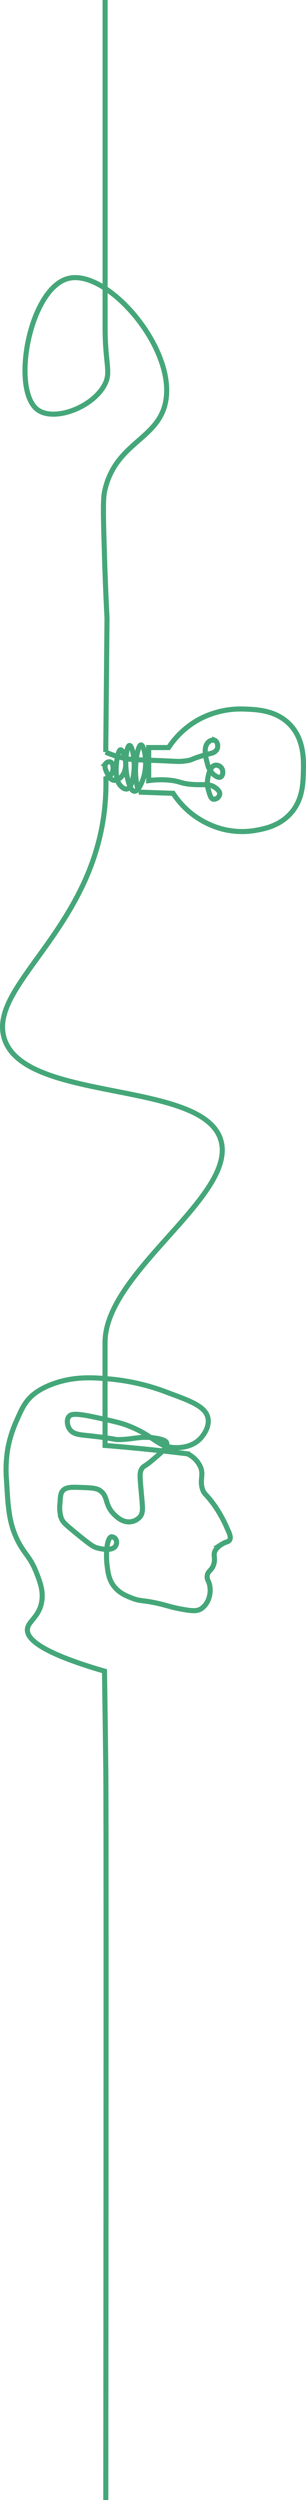<svg id="Grupo_386" data-name="Grupo 386" xmlns="http://www.w3.org/2000/svg" xmlns:xlink="http://www.w3.org/1999/xlink" width="120.395" height="981.415" viewBox="0 0 120.395 981.415">
  <defs>
    <clipPath id="clip-path">
      <rect id="Rectángulo_572" data-name="Rectángulo 572" width="120.395" height="981.415" fill="none"/>
    </clipPath>
  </defs>
  <g id="Grupo_385" data-name="Grupo 385" clip-path="url(#clip-path)">
    <path id="Trazado_346" data-name="Trazado 346" d="M41.351,0V128.489c0,14.123,2.319,17.469,0,22.174-4.563,9.257-20,14.96-26.505,10.223-10.62-7.732-3.28-47.513,11.894-51.543,15.616-4.147,43.546,28.5,38.161,49.56-3.569,13.955-19.837,15.258-23.789,34.2-.658,3.152-.447,10.569,0,25.275.311,10.223.7,18.625.991,24.284l-.495,52.584a34.878,34.878,0,0,0,6.048,2.135c3.4.857,5.61.865,11.385,1.067,10.827.379,10.574.615,13.164.356,4.244-.423,1.818-.745,10.674-3.024a3.665,3.665,0,0,0,2.49-1.6c.6-1.185.211-3.088-.889-3.558a2.582,2.582,0,0,0-2.491.712c-2.227,2.011-.915,6.585-.356,8.539a7.683,7.683,0,0,0,2.313,4.091c.407.343,1.862,1.572,2.846,1.067.932-.477,1.2-2.382.356-3.557a2.609,2.609,0,0,0-2.49-1.068c-1.927.381-2.591,3.576-2.847,4.8a10.8,10.8,0,0,0,.356,5.515c.458,1.563.826,2.821,1.779,3.024a2.376,2.376,0,0,0,2.491-1.957c.129-1.171-1.078-2.091-1.6-2.49-2.525-1.926-4.9-.926-9.961-1.423-4.052-.4-4.013-1.185-8.183-1.6a33.883,33.883,0,0,0-8.183.178V293.464h7.827a33.716,33.716,0,0,1,11.918-11.029,34.823,34.823,0,0,1,17.612-4.091c5.134.171,12.7.423,18.145,6.048,5.7,5.893,5.474,13.963,5.336,18.856-.125,4.447-.3,10.63-4.8,15.833-4.539,5.244-10.736,6.327-14.231,6.938a31,31,0,0,1-17.789-2.313,33.079,33.079,0,0,1-14.409-12.274l-13.531-.479a28.039,28.039,0,0,1-1.23-6.9c-.272-5.4,1.007-11.627,2.118-11.618,1.2.01,3.029,7.347.7,13.7-.243.664-1.682,4.588-3.3,4.48-1.706-.113-2.635-4.661-2.87-5.808-1.164-5.7-.136-12.128.957-12.165,1.147-.038,2.645,6.964,1.3,12.985-.295,1.319-.88,3.811-2.323,4.1-1.107.221-2.207-.954-2.529-1.3-.983-1.051-1.613-2.553-1.708-5.331-.127-3.7.729-8.758,1.776-8.747,1.2.013,3.408,6.68.616,10.182-.25.314-1.7,2.056-3.349,1.777-1.411-.238-2.144-1.816-2.665-2.938-.435-.937-1.248-2.688-.41-3.691a1.7,1.7,0,0,1,1.777-.546c1.087.424,1.31,2.564.751,4.032a4.578,4.578,0,0,1-2.528,2.46c.011.565.024,1.483.015,2.609-.411,53.931-46.013,77.086-40.164,98.883,7.048,26.264,79.6,16.289,85.55,41.151,5.226,21.819-45.493,51.046-45.739,78.556-.018,1.988,0,29.946,0,40.595v.011q3.227.261,6.479.549,13.259,1.18,26.011,2.748a10.6,10.6,0,0,1,5.129,5.312c1.207,3.188-.463,4.992.733,8.609.7,2.109,1.283,1.557,4.762,6.412a51.277,51.277,0,0,1,4.946,8.975c.959,2.018,1.6,3.576.916,4.58-.535.781-1.427.57-3.114,1.648a7.453,7.453,0,0,0-2.382,2.2c-1.213,1.944.11,3.056-.732,5.679-.815,2.538-2.373,2.491-2.565,4.579-.153,1.666.823,1.876,1.1,4.4a9.511,9.511,0,0,1-.549,4.58,7.882,7.882,0,0,1-2.931,3.847c-1.5.934-3.18.975-7.51.183-4.748-.869-5.7-1.462-9.892-2.382-5.877-1.288-6.529-.676-9.891-2.015-2.285-.909-4.906-1.953-6.961-4.579s-2.39-5.354-2.747-8.243c-.581-4.691-.073-10.849,1.707-11.218a2,2,0,0,1,1.812,1.15,2.645,2.645,0,0,1-.282,2.59c-1.3,1.793-5.209,1.215-7.451.518-1.126-.351-2.084-.81-8.446-6.044-4.031-3.315-4.8-4.077-5.356-5.525a13.582,13.582,0,0,1-.51-5.951c.152-2.579.228-3.869,1.1-4.846,1.3-1.445,3.434-1.4,6.971-1.275,4.152.146,6.229.219,7.736,1.275,3.223,2.257,1.631,5.519,5.526,9.351.919.9,3.144,3.094,6.121,2.891a5.893,5.893,0,0,0,4.081-2.04c1.1-1.443.986-3.124.765-5.781-.815-9.781-1.21-11.3-.085-13.092.7-1.119.854-.531,4.335-3.486,3.356-2.848,5.892-5,5.441-6.546-.179-.615-.91-1.4-4.676-1.955-5.712-.842-7.83.4-13.6.595-2.869.094-.724-.268-13.347-1.615-2.891-.309-5.145-.519-6.461-2.3-1.059-1.43-1.457-3.8-.425-5.1.946-1.189,2.989-1.348,11.137.426,6.045,1.315,9.067,1.973,11.732,2.975,10.911,4.1,11.778,8.533,18.7,8.756,1.418.046,6.527.211,10.116-3.485.36-.371,3.8-4.008,3.061-7.991-.834-4.507-6.5-6.667-15.218-9.862A84.418,84.418,0,0,0,43.752,541.4c-6.645-.618-14.046-1.23-22.444,1.7-6.1,2.13-8.793,4.756-9.946,6.036-2.009,2.228-2.97,4.373-4.591,7.992A48.372,48.372,0,0,0,3.115,568.43a50.51,50.51,0,0,0-.51,13.177c.559,10.07.924,16.633,4.614,23.685,2.668,5.1,4.658,5.833,7.1,12.066,1.452,3.712,2.743,7.123,2.129,11.179-.952,6.288-5.536,7.9-5.678,11.179-.171,3.924,6.066,9.278,30.342,16.325q.286,19.189.513,38.384c.136,11.623.164,92.569,0,286.989" fill="none" stroke="#45a779" stroke-width="2"/>
  </g>
</svg>
